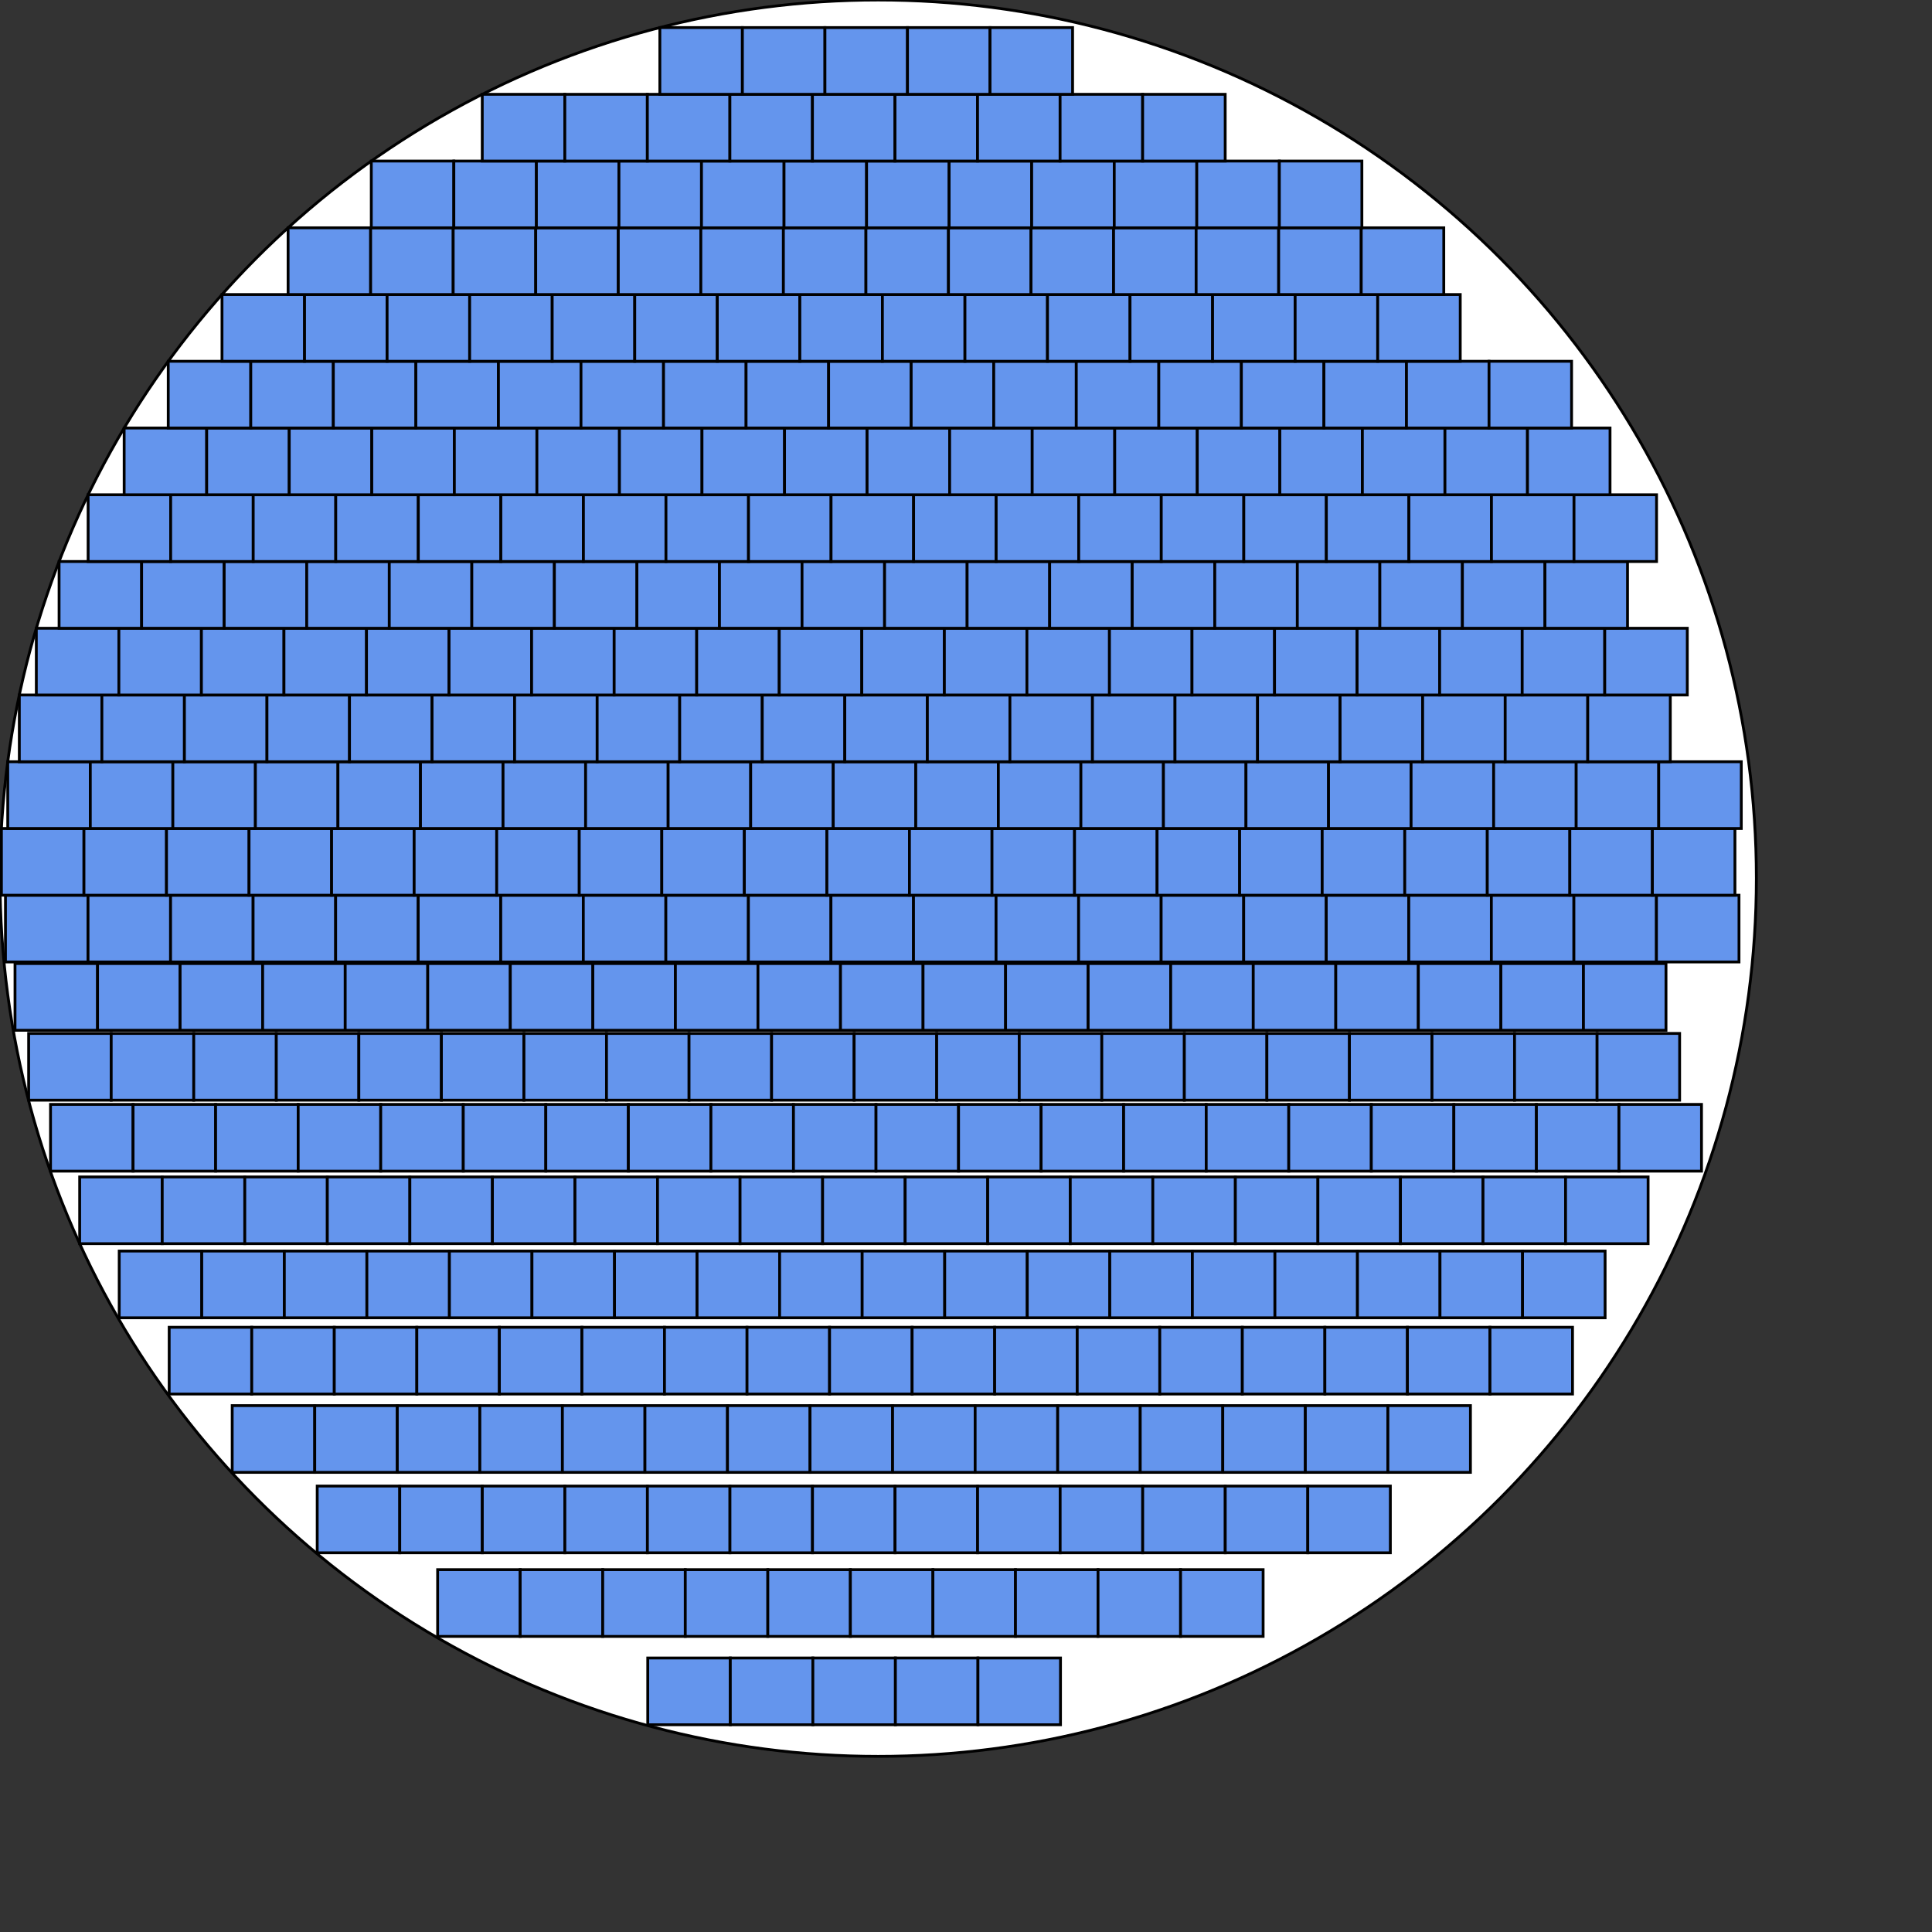 <svg version="1.1"
baseProfile="full"
width="1100" height="1100" xmlns="http://www.w3.org/2000/svg">
<rect width="100%" height="100%" fill="#333333" stroke="none"/>
<circle cx="500" cy="500" r="500" stroke="black" stroke-width="1.6" fill="white"/>
<rect width="47" height="38" y="944" x="368.804" stroke="black" stroke-width="1.6" fill="cornflowerblue"/>/>
<rect width="47" height="38" y="944" x="415.804" stroke="black" stroke-width="1.6" fill="cornflowerblue"/>/>
<rect width="47" height="38" y="944" x="462.804" stroke="black" stroke-width="1.6" fill="cornflowerblue"/>/>
<rect width="47" height="38" y="944" x="509.804" stroke="black" stroke-width="1.6" fill="cornflowerblue"/>/>
<rect width="47" height="38" y="944" x="556.804" stroke="black" stroke-width="1.6" fill="cornflowerblue"/>/>
<rect width="47" height="38" y="893.7" x="249.171" stroke="black" stroke-width="1.6" fill="cornflowerblue"/>/>
<rect width="47" height="38" y="893.7" x="296.171" stroke="black" stroke-width="1.6" fill="cornflowerblue"/>/>
<rect width="47" height="38" y="893.7" x="343.171" stroke="black" stroke-width="1.6" fill="cornflowerblue"/>/>
<rect width="47" height="38" y="893.7" x="390.171" stroke="black" stroke-width="1.6" fill="cornflowerblue"/>/>
<rect width="47" height="38" y="893.7" x="437.171" stroke="black" stroke-width="1.6" fill="cornflowerblue"/>/>
<rect width="47" height="38" y="893.7" x="484.171" stroke="black" stroke-width="1.6" fill="cornflowerblue"/>/>
<rect width="47" height="38" y="893.7" x="531.171" stroke="black" stroke-width="1.6" fill="cornflowerblue"/>/>
<rect width="47" height="38" y="893.7" x="578.171" stroke="black" stroke-width="1.6" fill="cornflowerblue"/>/>
<rect width="47" height="38" y="893.7" x="625.171" stroke="black" stroke-width="1.6" fill="cornflowerblue"/>/>
<rect width="47" height="38" y="893.7" x="672.171" stroke="black" stroke-width="1.6" fill="cornflowerblue"/>/>
<rect width="47" height="38" y="846.1" x="180.606" stroke="black" stroke-width="1.6" fill="cornflowerblue"/>/>
<rect width="47" height="38" y="846.1" x="227.606" stroke="black" stroke-width="1.6" fill="cornflowerblue"/>/>
<rect width="47" height="38" y="846.1" x="274.606" stroke="black" stroke-width="1.6" fill="cornflowerblue"/>/>
<rect width="47" height="38" y="846.1" x="321.606" stroke="black" stroke-width="1.6" fill="cornflowerblue"/>/>
<rect width="47" height="38" y="846.1" x="368.606" stroke="black" stroke-width="1.6" fill="cornflowerblue"/>/>
<rect width="47" height="38" y="846.1" x="415.606" stroke="black" stroke-width="1.6" fill="cornflowerblue"/>/>
<rect width="47" height="38" y="846.1" x="462.606" stroke="black" stroke-width="1.6" fill="cornflowerblue"/>/>
<rect width="47" height="38" y="846.1" x="509.606" stroke="black" stroke-width="1.6" fill="cornflowerblue"/>/>
<rect width="47" height="38" y="846.1" x="556.606" stroke="black" stroke-width="1.6" fill="cornflowerblue"/>/>
<rect width="47" height="38" y="846.1" x="603.606" stroke="black" stroke-width="1.6" fill="cornflowerblue"/>/>
<rect width="47" height="38" y="846.1" x="650.606" stroke="black" stroke-width="1.6" fill="cornflowerblue"/>/>
<rect width="47" height="38" y="846.1" x="697.606" stroke="black" stroke-width="1.6" fill="cornflowerblue"/>/>
<rect width="47" height="38" y="846.1" x="744.606" stroke="black" stroke-width="1.6" fill="cornflowerblue"/>/>
<rect width="47" height="38" y="800.3" x="132.205" stroke="black" stroke-width="1.6" fill="cornflowerblue"/>/>
<rect width="47" height="38" y="800.3" x="179.205" stroke="black" stroke-width="1.6" fill="cornflowerblue"/>/>
<rect width="47" height="38" y="800.3" x="226.205" stroke="black" stroke-width="1.6" fill="cornflowerblue"/>/>
<rect width="47" height="38" y="800.3" x="273.205" stroke="black" stroke-width="1.6" fill="cornflowerblue"/>/>
<rect width="47" height="38" y="800.3" x="320.205" stroke="black" stroke-width="1.6" fill="cornflowerblue"/>/>
<rect width="47" height="38" y="800.3" x="367.205" stroke="black" stroke-width="1.6" fill="cornflowerblue"/>/>
<rect width="47" height="38" y="800.3" x="414.205" stroke="black" stroke-width="1.6" fill="cornflowerblue"/>/>
<rect width="47" height="38" y="800.3" x="461.205" stroke="black" stroke-width="1.6" fill="cornflowerblue"/>/>
<rect width="47" height="38" y="800.3" x="508.205" stroke="black" stroke-width="1.6" fill="cornflowerblue"/>/>
<rect width="47" height="38" y="800.3" x="555.205" stroke="black" stroke-width="1.6" fill="cornflowerblue"/>/>
<rect width="47" height="38" y="800.3" x="602.205" stroke="black" stroke-width="1.6" fill="cornflowerblue"/>/>
<rect width="47" height="38" y="800.3" x="649.205" stroke="black" stroke-width="1.6" fill="cornflowerblue"/>/>
<rect width="47" height="38" y="800.3" x="696.205" stroke="black" stroke-width="1.6" fill="cornflowerblue"/>/>
<rect width="47" height="38" y="800.3" x="743.205" stroke="black" stroke-width="1.6" fill="cornflowerblue"/>/>
<rect width="47" height="38" y="800.3" x="790.205" stroke="black" stroke-width="1.6" fill="cornflowerblue"/>/>
<rect width="47" height="38" y="755.7" x="96.326" stroke="black" stroke-width="1.6" fill="cornflowerblue"/>/>
<rect width="47" height="38" y="755.7" x="143.326" stroke="black" stroke-width="1.6" fill="cornflowerblue"/>/>
<rect width="47" height="38" y="755.7" x="190.326" stroke="black" stroke-width="1.6" fill="cornflowerblue"/>/>
<rect width="47" height="38" y="755.7" x="237.326" stroke="black" stroke-width="1.6" fill="cornflowerblue"/>/>
<rect width="47" height="38" y="755.7" x="284.326" stroke="black" stroke-width="1.6" fill="cornflowerblue"/>/>
<rect width="47" height="38" y="755.7" x="331.326" stroke="black" stroke-width="1.6" fill="cornflowerblue"/>/>
<rect width="47" height="38" y="755.7" x="378.326" stroke="black" stroke-width="1.6" fill="cornflowerblue"/>/>
<rect width="47" height="38" y="755.7" x="425.326" stroke="black" stroke-width="1.6" fill="cornflowerblue"/>/>
<rect width="47" height="38" y="755.7" x="472.326" stroke="black" stroke-width="1.6" fill="cornflowerblue"/>/>
<rect width="47" height="38" y="755.7" x="519.326" stroke="black" stroke-width="1.6" fill="cornflowerblue"/>/>
<rect width="47" height="38" y="755.7" x="566.326" stroke="black" stroke-width="1.6" fill="cornflowerblue"/>/>
<rect width="47" height="38" y="755.7" x="613.326" stroke="black" stroke-width="1.6" fill="cornflowerblue"/>/>
<rect width="47" height="38" y="755.7" x="660.326" stroke="black" stroke-width="1.6" fill="cornflowerblue"/>/>
<rect width="47" height="38" y="755.7" x="707.326" stroke="black" stroke-width="1.6" fill="cornflowerblue"/>/>
<rect width="47" height="38" y="755.7" x="754.326" stroke="black" stroke-width="1.6" fill="cornflowerblue"/>/>
<rect width="47" height="38" y="755.7" x="801.326" stroke="black" stroke-width="1.6" fill="cornflowerblue"/>/>
<rect width="47" height="38" y="755.7" x="848.326" stroke="black" stroke-width="1.6" fill="cornflowerblue"/>/>
<rect width="47" height="38" y="712.3" x="67.881" stroke="black" stroke-width="1.6" fill="cornflowerblue"/>/>
<rect width="47" height="38" y="712.3" x="114.881" stroke="black" stroke-width="1.6" fill="cornflowerblue"/>/>
<rect width="47" height="38" y="712.3" x="161.881" stroke="black" stroke-width="1.6" fill="cornflowerblue"/>/>
<rect width="47" height="38" y="712.3" x="208.881" stroke="black" stroke-width="1.6" fill="cornflowerblue"/>/>
<rect width="47" height="38" y="712.3" x="255.881" stroke="black" stroke-width="1.6" fill="cornflowerblue"/>/>
<rect width="47" height="38" y="712.3" x="302.881" stroke="black" stroke-width="1.6" fill="cornflowerblue"/>/>
<rect width="47" height="38" y="712.3" x="349.881" stroke="black" stroke-width="1.6" fill="cornflowerblue"/>/>
<rect width="47" height="38" y="712.3" x="396.881" stroke="black" stroke-width="1.6" fill="cornflowerblue"/>/>
<rect width="47" height="38" y="712.3" x="443.881" stroke="black" stroke-width="1.6" fill="cornflowerblue"/>/>
<rect width="47" height="38" y="712.3" x="490.881" stroke="black" stroke-width="1.6" fill="cornflowerblue"/>/>
<rect width="47" height="38" y="712.3" x="537.881" stroke="black" stroke-width="1.6" fill="cornflowerblue"/>/>
<rect width="47" height="38" y="712.3" x="584.881" stroke="black" stroke-width="1.6" fill="cornflowerblue"/>/>
<rect width="47" height="38" y="712.3" x="631.881" stroke="black" stroke-width="1.6" fill="cornflowerblue"/>/>
<rect width="47" height="38" y="712.3" x="678.881" stroke="black" stroke-width="1.6" fill="cornflowerblue"/>/>
<rect width="47" height="38" y="712.3" x="725.881" stroke="black" stroke-width="1.6" fill="cornflowerblue"/>/>
<rect width="47" height="38" y="712.3" x="772.881" stroke="black" stroke-width="1.6" fill="cornflowerblue"/>/>
<rect width="47" height="38" y="712.3" x="819.881" stroke="black" stroke-width="1.6" fill="cornflowerblue"/>/>
<rect width="47" height="38" y="712.3" x="866.881" stroke="black" stroke-width="1.6" fill="cornflowerblue"/>/>
<rect width="47" height="38" y="670.1" x="45.364" stroke="black" stroke-width="1.6" fill="cornflowerblue"/>/>
<rect width="47" height="38" y="670.1" x="92.364" stroke="black" stroke-width="1.6" fill="cornflowerblue"/>/>
<rect width="47" height="38" y="670.1" x="139.364" stroke="black" stroke-width="1.6" fill="cornflowerblue"/>/>
<rect width="47" height="38" y="670.1" x="186.364" stroke="black" stroke-width="1.6" fill="cornflowerblue"/>/>
<rect width="47" height="38" y="670.1" x="233.364" stroke="black" stroke-width="1.6" fill="cornflowerblue"/>/>
<rect width="47" height="38" y="670.1" x="280.364" stroke="black" stroke-width="1.6" fill="cornflowerblue"/>/>
<rect width="47" height="38" y="670.1" x="327.364" stroke="black" stroke-width="1.6" fill="cornflowerblue"/>/>
<rect width="47" height="38" y="670.1" x="374.364" stroke="black" stroke-width="1.6" fill="cornflowerblue"/>/>
<rect width="47" height="38" y="670.1" x="421.364" stroke="black" stroke-width="1.6" fill="cornflowerblue"/>/>
<rect width="47" height="38" y="670.1" x="468.364" stroke="black" stroke-width="1.6" fill="cornflowerblue"/>/>
<rect width="47" height="38" y="670.1" x="515.364" stroke="black" stroke-width="1.6" fill="cornflowerblue"/>/>
<rect width="47" height="38" y="670.1" x="562.364" stroke="black" stroke-width="1.6" fill="cornflowerblue"/>/>
<rect width="47" height="38" y="670.1" x="609.364" stroke="black" stroke-width="1.6" fill="cornflowerblue"/>/>
<rect width="47" height="38" y="670.1" x="656.364" stroke="black" stroke-width="1.6" fill="cornflowerblue"/>/>
<rect width="47" height="38" y="670.1" x="703.364" stroke="black" stroke-width="1.6" fill="cornflowerblue"/>/>
<rect width="47" height="38" y="670.1" x="750.364" stroke="black" stroke-width="1.6" fill="cornflowerblue"/>/>
<rect width="47" height="38" y="670.1" x="797.364" stroke="black" stroke-width="1.6" fill="cornflowerblue"/>/>
<rect width="47" height="38" y="670.1" x="844.364" stroke="black" stroke-width="1.6" fill="cornflowerblue"/>/>
<rect width="47" height="38" y="670.1" x="891.364" stroke="black" stroke-width="1.6" fill="cornflowerblue"/>/>
<rect width="47" height="38" y="628.8" x="28.766" stroke="black" stroke-width="1.6" fill="cornflowerblue"/>/>
<rect width="47" height="38" y="628.8" x="75.766" stroke="black" stroke-width="1.6" fill="cornflowerblue"/>/>
<rect width="47" height="38" y="628.8" x="122.766" stroke="black" stroke-width="1.6" fill="cornflowerblue"/>/>
<rect width="47" height="38" y="628.8" x="169.766" stroke="black" stroke-width="1.6" fill="cornflowerblue"/>/>
<rect width="47" height="38" y="628.8" x="216.766" stroke="black" stroke-width="1.6" fill="cornflowerblue"/>/>
<rect width="47" height="38" y="628.8" x="263.766" stroke="black" stroke-width="1.6" fill="cornflowerblue"/>/>
<rect width="47" height="38" y="628.8" x="310.766" stroke="black" stroke-width="1.6" fill="cornflowerblue"/>/>
<rect width="47" height="38" y="628.8" x="357.766" stroke="black" stroke-width="1.6" fill="cornflowerblue"/>/>
<rect width="47" height="38" y="628.8" x="404.766" stroke="black" stroke-width="1.6" fill="cornflowerblue"/>/>
<rect width="47" height="38" y="628.8" x="451.766" stroke="black" stroke-width="1.6" fill="cornflowerblue"/>/>
<rect width="47" height="38" y="628.8" x="498.766" stroke="black" stroke-width="1.6" fill="cornflowerblue"/>/>
<rect width="47" height="38" y="628.8" x="545.766" stroke="black" stroke-width="1.6" fill="cornflowerblue"/>/>
<rect width="47" height="38" y="628.8" x="592.766" stroke="black" stroke-width="1.6" fill="cornflowerblue"/>/>
<rect width="47" height="38" y="628.8" x="639.766" stroke="black" stroke-width="1.6" fill="cornflowerblue"/>/>
<rect width="47" height="38" y="628.8" x="686.766" stroke="black" stroke-width="1.6" fill="cornflowerblue"/>/>
<rect width="47" height="38" y="628.8" x="733.766" stroke="black" stroke-width="1.6" fill="cornflowerblue"/>/>
<rect width="47" height="38" y="628.8" x="780.766" stroke="black" stroke-width="1.6" fill="cornflowerblue"/>/>
<rect width="47" height="38" y="628.8" x="827.766" stroke="black" stroke-width="1.6" fill="cornflowerblue"/>/>
<rect width="47" height="38" y="628.8" x="874.766" stroke="black" stroke-width="1.6" fill="cornflowerblue"/>/>
<rect width="47" height="38" y="628.8" x="921.766" stroke="black" stroke-width="1.6" fill="cornflowerblue"/>/>
<rect width="47" height="38" y="588.4" x="16.314" stroke="black" stroke-width="1.6" fill="cornflowerblue"/>/>
<rect width="47" height="38" y="588.4" x="63.314" stroke="black" stroke-width="1.6" fill="cornflowerblue"/>/>
<rect width="47" height="38" y="588.4" x="110.314" stroke="black" stroke-width="1.6" fill="cornflowerblue"/>/>
<rect width="47" height="38" y="588.4" x="157.314" stroke="black" stroke-width="1.6" fill="cornflowerblue"/>/>
<rect width="47" height="38" y="588.4" x="204.314" stroke="black" stroke-width="1.6" fill="cornflowerblue"/>/>
<rect width="47" height="38" y="588.4" x="251.314" stroke="black" stroke-width="1.6" fill="cornflowerblue"/>/>
<rect width="47" height="38" y="588.4" x="298.314" stroke="black" stroke-width="1.6" fill="cornflowerblue"/>/>
<rect width="47" height="38" y="588.4" x="345.314" stroke="black" stroke-width="1.6" fill="cornflowerblue"/>/>
<rect width="47" height="38" y="588.4" x="392.314" stroke="black" stroke-width="1.6" fill="cornflowerblue"/>/>
<rect width="47" height="38" y="588.4" x="439.314" stroke="black" stroke-width="1.6" fill="cornflowerblue"/>/>
<rect width="47" height="38" y="588.4" x="486.314" stroke="black" stroke-width="1.6" fill="cornflowerblue"/>/>
<rect width="47" height="38" y="588.4" x="533.314" stroke="black" stroke-width="1.6" fill="cornflowerblue"/>/>
<rect width="47" height="38" y="588.4" x="580.314" stroke="black" stroke-width="1.6" fill="cornflowerblue"/>/>
<rect width="47" height="38" y="588.4" x="627.314" stroke="black" stroke-width="1.6" fill="cornflowerblue"/>/>
<rect width="47" height="38" y="588.4" x="674.314" stroke="black" stroke-width="1.6" fill="cornflowerblue"/>/>
<rect width="47" height="38" y="588.4" x="721.314" stroke="black" stroke-width="1.6" fill="cornflowerblue"/>/>
<rect width="47" height="38" y="588.4" x="768.314" stroke="black" stroke-width="1.6" fill="cornflowerblue"/>/>
<rect width="47" height="38" y="588.4" x="815.314" stroke="black" stroke-width="1.6" fill="cornflowerblue"/>/>
<rect width="47" height="38" y="588.4" x="862.314" stroke="black" stroke-width="1.6" fill="cornflowerblue"/>/>
<rect width="47" height="38" y="588.4" x="909.314" stroke="black" stroke-width="1.6" fill="cornflowerblue"/>/>
<rect width="47" height="38" y="548.6" x="8.547" stroke="black" stroke-width="1.6" fill="cornflowerblue"/>/>
<rect width="47" height="38" y="548.6" x="55.547" stroke="black" stroke-width="1.6" fill="cornflowerblue"/>/>
<rect width="47" height="38" y="548.6" x="102.547" stroke="black" stroke-width="1.6" fill="cornflowerblue"/>/>
<rect width="47" height="38" y="548.6" x="149.547" stroke="black" stroke-width="1.6" fill="cornflowerblue"/>/>
<rect width="47" height="38" y="548.6" x="196.547" stroke="black" stroke-width="1.6" fill="cornflowerblue"/>/>
<rect width="47" height="38" y="548.6" x="243.547" stroke="black" stroke-width="1.6" fill="cornflowerblue"/>/>
<rect width="47" height="38" y="548.6" x="290.547" stroke="black" stroke-width="1.6" fill="cornflowerblue"/>/>
<rect width="47" height="38" y="548.6" x="337.547" stroke="black" stroke-width="1.6" fill="cornflowerblue"/>/>
<rect width="47" height="38" y="548.6" x="384.547" stroke="black" stroke-width="1.6" fill="cornflowerblue"/>/>
<rect width="47" height="38" y="548.6" x="431.547" stroke="black" stroke-width="1.6" fill="cornflowerblue"/>/>
<rect width="47" height="38" y="548.6" x="478.547" stroke="black" stroke-width="1.6" fill="cornflowerblue"/>/>
<rect width="47" height="38" y="548.6" x="525.547" stroke="black" stroke-width="1.6" fill="cornflowerblue"/>/>
<rect width="47" height="38" y="548.6" x="572.547" stroke="black" stroke-width="1.6" fill="cornflowerblue"/>/>
<rect width="47" height="38" y="548.6" x="619.547" stroke="black" stroke-width="1.6" fill="cornflowerblue"/>/>
<rect width="47" height="38" y="548.6" x="666.547" stroke="black" stroke-width="1.6" fill="cornflowerblue"/>/>
<rect width="47" height="38" y="548.6" x="713.547" stroke="black" stroke-width="1.6" fill="cornflowerblue"/>/>
<rect width="47" height="38" y="548.6" x="760.547" stroke="black" stroke-width="1.6" fill="cornflowerblue"/>/>
<rect width="47" height="38" y="548.6" x="807.547" stroke="black" stroke-width="1.6" fill="cornflowerblue"/>/>
<rect width="47" height="38" y="548.6" x="854.547" stroke="black" stroke-width="1.6" fill="cornflowerblue"/>/>
<rect width="47" height="38" y="548.6" x="901.547" stroke="black" stroke-width="1.6" fill="cornflowerblue"/>/>
<rect width="47" height="38" y="509.7" x="3.112" stroke="black" stroke-width="1.6" fill="cornflowerblue"/>/>
<rect width="47" height="38" y="509.7" x="50.112" stroke="black" stroke-width="1.6" fill="cornflowerblue"/>/>
<rect width="47" height="38" y="509.7" x="97.112" stroke="black" stroke-width="1.6" fill="cornflowerblue"/>/>
<rect width="47" height="38" y="509.7" x="144.112" stroke="black" stroke-width="1.6" fill="cornflowerblue"/>/>
<rect width="47" height="38" y="509.7" x="191.112" stroke="black" stroke-width="1.6" fill="cornflowerblue"/>/>
<rect width="47" height="38" y="509.7" x="238.112" stroke="black" stroke-width="1.6" fill="cornflowerblue"/>/>
<rect width="47" height="38" y="509.7" x="285.112" stroke="black" stroke-width="1.6" fill="cornflowerblue"/>/>
<rect width="47" height="38" y="509.7" x="332.112" stroke="black" stroke-width="1.6" fill="cornflowerblue"/>/>
<rect width="47" height="38" y="509.7" x="379.112" stroke="black" stroke-width="1.6" fill="cornflowerblue"/>/>
<rect width="47" height="38" y="509.7" x="426.112" stroke="black" stroke-width="1.6" fill="cornflowerblue"/>/>
<rect width="47" height="38" y="509.7" x="473.112" stroke="black" stroke-width="1.6" fill="cornflowerblue"/>/>
<rect width="47" height="38" y="509.7" x="520.112" stroke="black" stroke-width="1.6" fill="cornflowerblue"/>/>
<rect width="47" height="38" y="509.7" x="567.112" stroke="black" stroke-width="1.6" fill="cornflowerblue"/>/>
<rect width="47" height="38" y="509.7" x="614.112" stroke="black" stroke-width="1.6" fill="cornflowerblue"/>/>
<rect width="47" height="38" y="509.7" x="661.112" stroke="black" stroke-width="1.6" fill="cornflowerblue"/>/>
<rect width="47" height="38" y="509.7" x="708.112" stroke="black" stroke-width="1.6" fill="cornflowerblue"/>/>
<rect width="47" height="38" y="509.7" x="755.112" stroke="black" stroke-width="1.6" fill="cornflowerblue"/>/>
<rect width="47" height="38" y="509.7" x="802.112" stroke="black" stroke-width="1.6" fill="cornflowerblue"/>/>
<rect width="47" height="38" y="509.7" x="849.112" stroke="black" stroke-width="1.6" fill="cornflowerblue"/>/>
<rect width="47" height="38" y="509.7" x="896.112" stroke="black" stroke-width="1.6" fill="cornflowerblue"/>/>
<rect width="47" height="38" y="509.7" x="943.112" stroke="black" stroke-width="1.6" fill="cornflowerblue"/>/>
<rect width="47" height="38" y="471.7" x="0.802" stroke="black" stroke-width="1.6" fill="cornflowerblue"/>/>
<rect width="47" height="38" y="471.7" x="47.801" stroke="black" stroke-width="1.6" fill="cornflowerblue"/>/>
<rect width="47" height="38" y="471.7" x="94.802" stroke="black" stroke-width="1.6" fill="cornflowerblue"/>/>
<rect width="47" height="38" y="471.7" x="141.802" stroke="black" stroke-width="1.6" fill="cornflowerblue"/>/>
<rect width="47" height="38" y="471.7" x="188.802" stroke="black" stroke-width="1.6" fill="cornflowerblue"/>/>
<rect width="47" height="38" y="471.7" x="235.802" stroke="black" stroke-width="1.6" fill="cornflowerblue"/>/>
<rect width="47" height="38" y="471.7" x="282.802" stroke="black" stroke-width="1.6" fill="cornflowerblue"/>/>
<rect width="47" height="38" y="471.7" x="329.802" stroke="black" stroke-width="1.6" fill="cornflowerblue"/>/>
<rect width="47" height="38" y="471.7" x="376.802" stroke="black" stroke-width="1.6" fill="cornflowerblue"/>/>
<rect width="47" height="38" y="471.7" x="423.802" stroke="black" stroke-width="1.6" fill="cornflowerblue"/>/>
<rect width="47" height="38" y="471.7" x="470.802" stroke="black" stroke-width="1.6" fill="cornflowerblue"/>/>
<rect width="47" height="38" y="471.7" x="517.802" stroke="black" stroke-width="1.6" fill="cornflowerblue"/>/>
<rect width="47" height="38" y="471.7" x="564.802" stroke="black" stroke-width="1.6" fill="cornflowerblue"/>/>
<rect width="47" height="38" y="471.7" x="611.802" stroke="black" stroke-width="1.6" fill="cornflowerblue"/>/>
<rect width="47" height="38" y="471.7" x="658.802" stroke="black" stroke-width="1.6" fill="cornflowerblue"/>/>
<rect width="47" height="38" y="471.7" x="705.802" stroke="black" stroke-width="1.6" fill="cornflowerblue"/>/>
<rect width="47" height="38" y="471.7" x="752.802" stroke="black" stroke-width="1.6" fill="cornflowerblue"/>/>
<rect width="47" height="38" y="471.7" x="799.802" stroke="black" stroke-width="1.6" fill="cornflowerblue"/>/>
<rect width="47" height="38" y="471.7" x="846.802" stroke="black" stroke-width="1.6" fill="cornflowerblue"/>/>
<rect width="47" height="38" y="471.7" x="893.802" stroke="black" stroke-width="1.6" fill="cornflowerblue"/>/>
<rect width="47" height="38" y="471.7" x="940.802" stroke="black" stroke-width="1.6" fill="cornflowerblue"/>/>
<rect width="47" height="38" y="433.7" x="4.415" stroke="black" stroke-width="1.6" fill="cornflowerblue"/>/>
<rect width="47" height="38" y="433.7" x="51.415" stroke="black" stroke-width="1.6" fill="cornflowerblue"/>/>
<rect width="47" height="38" y="433.7" x="98.415" stroke="black" stroke-width="1.6" fill="cornflowerblue"/>/>
<rect width="47" height="38" y="433.7" x="145.415" stroke="black" stroke-width="1.6" fill="cornflowerblue"/>/>
<rect width="47" height="38" y="433.7" x="192.415" stroke="black" stroke-width="1.6" fill="cornflowerblue"/>/>
<rect width="47" height="38" y="433.7" x="239.415" stroke="black" stroke-width="1.6" fill="cornflowerblue"/>/>
<rect width="47" height="38" y="433.7" x="286.415" stroke="black" stroke-width="1.6" fill="cornflowerblue"/>/>
<rect width="47" height="38" y="433.7" x="333.415" stroke="black" stroke-width="1.6" fill="cornflowerblue"/>/>
<rect width="47" height="38" y="433.7" x="380.415" stroke="black" stroke-width="1.6" fill="cornflowerblue"/>/>
<rect width="47" height="38" y="433.7" x="427.415" stroke="black" stroke-width="1.6" fill="cornflowerblue"/>/>
<rect width="47" height="38" y="433.7" x="474.415" stroke="black" stroke-width="1.6" fill="cornflowerblue"/>/>
<rect width="47" height="38" y="433.7" x="521.415" stroke="black" stroke-width="1.6" fill="cornflowerblue"/>/>
<rect width="47" height="38" y="433.7" x="568.415" stroke="black" stroke-width="1.6" fill="cornflowerblue"/>/>
<rect width="47" height="38" y="433.7" x="615.415" stroke="black" stroke-width="1.6" fill="cornflowerblue"/>/>
<rect width="47" height="38" y="433.7" x="662.415" stroke="black" stroke-width="1.6" fill="cornflowerblue"/>/>
<rect width="47" height="38" y="433.7" x="709.415" stroke="black" stroke-width="1.6" fill="cornflowerblue"/>/>
<rect width="47" height="38" y="433.7" x="756.415" stroke="black" stroke-width="1.6" fill="cornflowerblue"/>/>
<rect width="47" height="38" y="433.7" x="803.415" stroke="black" stroke-width="1.6" fill="cornflowerblue"/>/>
<rect width="47" height="38" y="433.7" x="850.415" stroke="black" stroke-width="1.6" fill="cornflowerblue"/>/>
<rect width="47" height="38" y="433.7" x="897.415" stroke="black" stroke-width="1.6" fill="cornflowerblue"/>/>
<rect width="47" height="38" y="433.7" x="944.415" stroke="black" stroke-width="1.6" fill="cornflowerblue"/>/>
<rect width="47" height="38" y="395.7" x="10.999" stroke="black" stroke-width="1.6" fill="cornflowerblue"/>/>
<rect width="47" height="38" y="395.7" x="57.999" stroke="black" stroke-width="1.6" fill="cornflowerblue"/>/>
<rect width="47" height="38" y="395.7" x="104.999" stroke="black" stroke-width="1.6" fill="cornflowerblue"/>/>
<rect width="47" height="38" y="395.7" x="151.999" stroke="black" stroke-width="1.6" fill="cornflowerblue"/>/>
<rect width="47" height="38" y="395.7" x="198.999" stroke="black" stroke-width="1.6" fill="cornflowerblue"/>/>
<rect width="47" height="38" y="395.7" x="245.999" stroke="black" stroke-width="1.6" fill="cornflowerblue"/>/>
<rect width="47" height="38" y="395.7" x="292.999" stroke="black" stroke-width="1.6" fill="cornflowerblue"/>/>
<rect width="47" height="38" y="395.7" x="339.999" stroke="black" stroke-width="1.6" fill="cornflowerblue"/>/>
<rect width="47" height="38" y="395.7" x="386.999" stroke="black" stroke-width="1.6" fill="cornflowerblue"/>/>
<rect width="47" height="38" y="395.7" x="433.999" stroke="black" stroke-width="1.6" fill="cornflowerblue"/>/>
<rect width="47" height="38" y="395.7" x="480.999" stroke="black" stroke-width="1.6" fill="cornflowerblue"/>/>
<rect width="47" height="38" y="395.7" x="527.999" stroke="black" stroke-width="1.6" fill="cornflowerblue"/>/>
<rect width="47" height="38" y="395.7" x="574.999" stroke="black" stroke-width="1.6" fill="cornflowerblue"/>/>
<rect width="47" height="38" y="395.7" x="621.999" stroke="black" stroke-width="1.6" fill="cornflowerblue"/>/>
<rect width="47" height="38" y="395.7" x="668.999" stroke="black" stroke-width="1.6" fill="cornflowerblue"/>/>
<rect width="47" height="38" y="395.7" x="715.999" stroke="black" stroke-width="1.6" fill="cornflowerblue"/>/>
<rect width="47" height="38" y="395.7" x="762.999" stroke="black" stroke-width="1.6" fill="cornflowerblue"/>/>
<rect width="47" height="38" y="395.7" x="809.999" stroke="black" stroke-width="1.6" fill="cornflowerblue"/>/>
<rect width="47" height="38" y="395.7" x="856.999" stroke="black" stroke-width="1.6" fill="cornflowerblue"/>/>
<rect width="47" height="38" y="395.7" x="903.999" stroke="black" stroke-width="1.6" fill="cornflowerblue"/>/>
<rect width="47" height="38" y="357.7" x="20.677" stroke="black" stroke-width="1.6" fill="cornflowerblue"/>/>
<rect width="47" height="38" y="357.7" x="67.677" stroke="black" stroke-width="1.6" fill="cornflowerblue"/>/>
<rect width="47" height="38" y="357.7" x="114.677" stroke="black" stroke-width="1.6" fill="cornflowerblue"/>/>
<rect width="47" height="38" y="357.7" x="161.677" stroke="black" stroke-width="1.6" fill="cornflowerblue"/>/>
<rect width="47" height="38" y="357.7" x="208.677" stroke="black" stroke-width="1.6" fill="cornflowerblue"/>/>
<rect width="47" height="38" y="357.7" x="255.677" stroke="black" stroke-width="1.6" fill="cornflowerblue"/>/>
<rect width="47" height="38" y="357.7" x="302.677" stroke="black" stroke-width="1.6" fill="cornflowerblue"/>/>
<rect width="47" height="38" y="357.7" x="349.677" stroke="black" stroke-width="1.6" fill="cornflowerblue"/>/>
<rect width="47" height="38" y="357.7" x="396.677" stroke="black" stroke-width="1.6" fill="cornflowerblue"/>/>
<rect width="47" height="38" y="357.7" x="443.677" stroke="black" stroke-width="1.6" fill="cornflowerblue"/>/>
<rect width="47" height="38" y="357.7" x="490.677" stroke="black" stroke-width="1.6" fill="cornflowerblue"/>/>
<rect width="47" height="38" y="357.7" x="537.677" stroke="black" stroke-width="1.6" fill="cornflowerblue"/>/>
<rect width="47" height="38" y="357.7" x="584.677" stroke="black" stroke-width="1.6" fill="cornflowerblue"/>/>
<rect width="47" height="38" y="357.7" x="631.677" stroke="black" stroke-width="1.6" fill="cornflowerblue"/>/>
<rect width="47" height="38" y="357.7" x="678.677" stroke="black" stroke-width="1.6" fill="cornflowerblue"/>/>
<rect width="47" height="38" y="357.7" x="725.677" stroke="black" stroke-width="1.6" fill="cornflowerblue"/>/>
<rect width="47" height="38" y="357.7" x="772.677" stroke="black" stroke-width="1.6" fill="cornflowerblue"/>/>
<rect width="47" height="38" y="357.7" x="819.677" stroke="black" stroke-width="1.6" fill="cornflowerblue"/>/>
<rect width="47" height="38" y="357.7" x="866.677" stroke="black" stroke-width="1.6" fill="cornflowerblue"/>/>
<rect width="47" height="38" y="357.7" x="913.677" stroke="black" stroke-width="1.6" fill="cornflowerblue"/>/>
<rect width="47" height="38" y="319.7" x="33.64" stroke="black" stroke-width="1.6" fill="cornflowerblue"/>/>
<rect width="47" height="38" y="319.7" x="80.64" stroke="black" stroke-width="1.6" fill="cornflowerblue"/>/>
<rect width="47" height="38" y="319.7" x="127.64" stroke="black" stroke-width="1.6" fill="cornflowerblue"/>/>
<rect width="47" height="38" y="319.7" x="174.64" stroke="black" stroke-width="1.6" fill="cornflowerblue"/>/>
<rect width="47" height="38" y="319.7" x="221.64" stroke="black" stroke-width="1.6" fill="cornflowerblue"/>/>
<rect width="47" height="38" y="319.7" x="268.64" stroke="black" stroke-width="1.6" fill="cornflowerblue"/>/>
<rect width="47" height="38" y="319.7" x="315.64" stroke="black" stroke-width="1.6" fill="cornflowerblue"/>/>
<rect width="47" height="38" y="319.7" x="362.64" stroke="black" stroke-width="1.6" fill="cornflowerblue"/>/>
<rect width="47" height="38" y="319.7" x="409.64" stroke="black" stroke-width="1.6" fill="cornflowerblue"/>/>
<rect width="47" height="38" y="319.7" x="456.64" stroke="black" stroke-width="1.6" fill="cornflowerblue"/>/>
<rect width="47" height="38" y="319.7" x="503.64" stroke="black" stroke-width="1.6" fill="cornflowerblue"/>/>
<rect width="47" height="38" y="319.7" x="550.64" stroke="black" stroke-width="1.6" fill="cornflowerblue"/>/>
<rect width="47" height="38" y="319.7" x="597.64" stroke="black" stroke-width="1.6" fill="cornflowerblue"/>/>
<rect width="47" height="38" y="319.7" x="644.64" stroke="black" stroke-width="1.6" fill="cornflowerblue"/>/>
<rect width="47" height="38" y="319.7" x="691.64" stroke="black" stroke-width="1.6" fill="cornflowerblue"/>/>
<rect width="47" height="38" y="319.7" x="738.64" stroke="black" stroke-width="1.6" fill="cornflowerblue"/>/>
<rect width="47" height="38" y="319.7" x="785.64" stroke="black" stroke-width="1.6" fill="cornflowerblue"/>/>
<rect width="47" height="38" y="319.7" x="832.64" stroke="black" stroke-width="1.6" fill="cornflowerblue"/>/>
<rect width="47" height="38" y="319.7" x="879.64" stroke="black" stroke-width="1.6" fill="cornflowerblue"/>/>
<rect width="47" height="38" y="281.7" x="50.172" stroke="black" stroke-width="1.6" fill="cornflowerblue"/>/>
<rect width="47" height="38" y="281.7" x="97.172" stroke="black" stroke-width="1.6" fill="cornflowerblue"/>/>
<rect width="47" height="38" y="281.7" x="144.172" stroke="black" stroke-width="1.6" fill="cornflowerblue"/>/>
<rect width="47" height="38" y="281.7" x="191.172" stroke="black" stroke-width="1.6" fill="cornflowerblue"/>/>
<rect width="47" height="38" y="281.7" x="238.172" stroke="black" stroke-width="1.6" fill="cornflowerblue"/>/>
<rect width="47" height="38" y="281.7" x="285.172" stroke="black" stroke-width="1.6" fill="cornflowerblue"/>/>
<rect width="47" height="38" y="281.7" x="332.172" stroke="black" stroke-width="1.6" fill="cornflowerblue"/>/>
<rect width="47" height="38" y="281.7" x="379.172" stroke="black" stroke-width="1.6" fill="cornflowerblue"/>/>
<rect width="47" height="38" y="281.7" x="426.172" stroke="black" stroke-width="1.6" fill="cornflowerblue"/>/>
<rect width="47" height="38" y="281.7" x="473.172" stroke="black" stroke-width="1.6" fill="cornflowerblue"/>/>
<rect width="47" height="38" y="281.7" x="520.172" stroke="black" stroke-width="1.6" fill="cornflowerblue"/>/>
<rect width="47" height="38" y="281.7" x="567.172" stroke="black" stroke-width="1.6" fill="cornflowerblue"/>/>
<rect width="47" height="38" y="281.7" x="614.172" stroke="black" stroke-width="1.6" fill="cornflowerblue"/>/>
<rect width="47" height="38" y="281.7" x="661.172" stroke="black" stroke-width="1.6" fill="cornflowerblue"/>/>
<rect width="47" height="38" y="281.7" x="708.172" stroke="black" stroke-width="1.6" fill="cornflowerblue"/>/>
<rect width="47" height="38" y="281.7" x="755.172" stroke="black" stroke-width="1.6" fill="cornflowerblue"/>/>
<rect width="47" height="38" y="281.7" x="802.172" stroke="black" stroke-width="1.6" fill="cornflowerblue"/>/>
<rect width="47" height="38" y="281.7" x="849.172" stroke="black" stroke-width="1.6" fill="cornflowerblue"/>/>
<rect width="47" height="38" y="281.7" x="896.172" stroke="black" stroke-width="1.6" fill="cornflowerblue"/>/>
<rect width="47" height="38" y="243.7" x="70.686" stroke="black" stroke-width="1.6" fill="cornflowerblue"/>/>
<rect width="47" height="38" y="243.7" x="117.686" stroke="black" stroke-width="1.6" fill="cornflowerblue"/>/>
<rect width="47" height="38" y="243.7" x="164.686" stroke="black" stroke-width="1.6" fill="cornflowerblue"/>/>
<rect width="47" height="38" y="243.7" x="211.686" stroke="black" stroke-width="1.6" fill="cornflowerblue"/>/>
<rect width="47" height="38" y="243.7" x="258.686" stroke="black" stroke-width="1.6" fill="cornflowerblue"/>/>
<rect width="47" height="38" y="243.7" x="305.686" stroke="black" stroke-width="1.6" fill="cornflowerblue"/>/>
<rect width="47" height="38" y="243.7" x="352.686" stroke="black" stroke-width="1.6" fill="cornflowerblue"/>/>
<rect width="47" height="38" y="243.7" x="399.686" stroke="black" stroke-width="1.6" fill="cornflowerblue"/>/>
<rect width="47" height="38" y="243.7" x="446.686" stroke="black" stroke-width="1.6" fill="cornflowerblue"/>/>
<rect width="47" height="38" y="243.7" x="493.686" stroke="black" stroke-width="1.6" fill="cornflowerblue"/>/>
<rect width="47" height="38" y="243.7" x="540.686" stroke="black" stroke-width="1.6" fill="cornflowerblue"/>/>
<rect width="47" height="38" y="243.7" x="587.686" stroke="black" stroke-width="1.6" fill="cornflowerblue"/>/>
<rect width="47" height="38" y="243.7" x="634.686" stroke="black" stroke-width="1.6" fill="cornflowerblue"/>/>
<rect width="47" height="38" y="243.7" x="681.686" stroke="black" stroke-width="1.6" fill="cornflowerblue"/>/>
<rect width="47" height="38" y="243.7" x="728.686" stroke="black" stroke-width="1.6" fill="cornflowerblue"/>/>
<rect width="47" height="38" y="243.7" x="775.686" stroke="black" stroke-width="1.6" fill="cornflowerblue"/>/>
<rect width="47" height="38" y="243.7" x="822.686" stroke="black" stroke-width="1.6" fill="cornflowerblue"/>/>
<rect width="47" height="38" y="243.7" x="869.686" stroke="black" stroke-width="1.6" fill="cornflowerblue"/>/>
<rect width="47" height="38" y="205.7" x="95.788" stroke="black" stroke-width="1.6" fill="cornflowerblue"/>/>
<rect width="47" height="38" y="205.7" x="142.788" stroke="black" stroke-width="1.6" fill="cornflowerblue"/>/>
<rect width="47" height="38" y="205.7" x="189.788" stroke="black" stroke-width="1.6" fill="cornflowerblue"/>/>
<rect width="47" height="38" y="205.7" x="236.788" stroke="black" stroke-width="1.6" fill="cornflowerblue"/>/>
<rect width="47" height="38" y="205.7" x="283.788" stroke="black" stroke-width="1.6" fill="cornflowerblue"/>/>
<rect width="47" height="38" y="205.7" x="330.788" stroke="black" stroke-width="1.6" fill="cornflowerblue"/>/>
<rect width="47" height="38" y="205.7" x="377.788" stroke="black" stroke-width="1.6" fill="cornflowerblue"/>/>
<rect width="47" height="38" y="205.7" x="424.788" stroke="black" stroke-width="1.6" fill="cornflowerblue"/>/>
<rect width="47" height="38" y="205.7" x="471.788" stroke="black" stroke-width="1.6" fill="cornflowerblue"/>/>
<rect width="47" height="38" y="205.7" x="518.788" stroke="black" stroke-width="1.6" fill="cornflowerblue"/>/>
<rect width="47" height="38" y="205.7" x="565.788" stroke="black" stroke-width="1.6" fill="cornflowerblue"/>/>
<rect width="47" height="38" y="205.7" x="612.788" stroke="black" stroke-width="1.6" fill="cornflowerblue"/>/>
<rect width="47" height="38" y="205.7" x="659.788" stroke="black" stroke-width="1.6" fill="cornflowerblue"/>/>
<rect width="47" height="38" y="205.7" x="706.788" stroke="black" stroke-width="1.6" fill="cornflowerblue"/>/>
<rect width="47" height="38" y="205.7" x="753.788" stroke="black" stroke-width="1.6" fill="cornflowerblue"/>/>
<rect width="47" height="38" y="205.7" x="800.788" stroke="black" stroke-width="1.6" fill="cornflowerblue"/>/>
<rect width="47" height="38" y="205.7" x="847.788" stroke="black" stroke-width="1.6" fill="cornflowerblue"/>/>
<rect width="47" height="38" y="167.7" x="126.4" stroke="black" stroke-width="1.6" fill="cornflowerblue"/>/>
<rect width="47" height="38" y="167.7" x="173.4" stroke="black" stroke-width="1.6" fill="cornflowerblue"/>/>
<rect width="47" height="38" y="167.7" x="220.4" stroke="black" stroke-width="1.6" fill="cornflowerblue"/>/>
<rect width="47" height="38" y="167.7" x="267.4" stroke="black" stroke-width="1.6" fill="cornflowerblue"/>/>
<rect width="47" height="38" y="167.7" x="314.4" stroke="black" stroke-width="1.6" fill="cornflowerblue"/>/>
<rect width="47" height="38" y="167.7" x="361.4" stroke="black" stroke-width="1.6" fill="cornflowerblue"/>/>
<rect width="47" height="38" y="167.7" x="408.4" stroke="black" stroke-width="1.6" fill="cornflowerblue"/>/>
<rect width="47" height="38" y="167.7" x="455.4" stroke="black" stroke-width="1.6" fill="cornflowerblue"/>/>
<rect width="47" height="38" y="167.7" x="502.4" stroke="black" stroke-width="1.6" fill="cornflowerblue"/>/>
<rect width="47" height="38" y="167.7" x="549.4" stroke="black" stroke-width="1.6" fill="cornflowerblue"/>/>
<rect width="47" height="38" y="167.7" x="596.4" stroke="black" stroke-width="1.6" fill="cornflowerblue"/>/>
<rect width="47" height="38" y="167.7" x="643.4" stroke="black" stroke-width="1.6" fill="cornflowerblue"/>/>
<rect width="47" height="38" y="167.7" x="690.4" stroke="black" stroke-width="1.6" fill="cornflowerblue"/>/>
<rect width="47" height="38" y="167.7" x="737.4" stroke="black" stroke-width="1.6" fill="cornflowerblue"/>/>
<rect width="47" height="38" y="167.7" x="784.4" stroke="black" stroke-width="1.6" fill="cornflowerblue"/>/>
<rect width="47" height="38" y="129.7" x="164.027" stroke="black" stroke-width="1.6" fill="cornflowerblue"/>/>
<rect width="47" height="38" y="129.7" x="211.027" stroke="black" stroke-width="1.6" fill="cornflowerblue"/>/>
<rect width="47" height="38" y="129.7" x="258.027" stroke="black" stroke-width="1.6" fill="cornflowerblue"/>/>
<rect width="47" height="38" y="129.7" x="305.027" stroke="black" stroke-width="1.6" fill="cornflowerblue"/>/>
<rect width="47" height="38" y="129.7" x="352.027" stroke="black" stroke-width="1.6" fill="cornflowerblue"/>/>
<rect width="47" height="38" y="129.7" x="399.027" stroke="black" stroke-width="1.6" fill="cornflowerblue"/>/>
<rect width="47" height="38" y="129.7" x="446.027" stroke="black" stroke-width="1.6" fill="cornflowerblue"/>/>
<rect width="47" height="38" y="129.7" x="493.027" stroke="black" stroke-width="1.6" fill="cornflowerblue"/>/>
<rect width="47" height="38" y="129.7" x="540.027" stroke="black" stroke-width="1.6" fill="cornflowerblue"/>/>
<rect width="47" height="38" y="129.7" x="587.027" stroke="black" stroke-width="1.6" fill="cornflowerblue"/>/>
<rect width="47" height="38" y="129.7" x="634.027" stroke="black" stroke-width="1.6" fill="cornflowerblue"/>/>
<rect width="47" height="38" y="129.7" x="681.027" stroke="black" stroke-width="1.6" fill="cornflowerblue"/>/>
<rect width="47" height="38" y="129.7" x="728.027" stroke="black" stroke-width="1.6" fill="cornflowerblue"/>/>
<rect width="47" height="38" y="129.7" x="775.027" stroke="black" stroke-width="1.6" fill="cornflowerblue"/>/>
<rect width="47" height="38" y="91.7" x="211.398" stroke="black" stroke-width="1.6" fill="cornflowerblue"/>/>
<rect width="47" height="38" y="91.7" x="258.398" stroke="black" stroke-width="1.6" fill="cornflowerblue"/>/>
<rect width="47" height="38" y="91.7" x="305.398" stroke="black" stroke-width="1.6" fill="cornflowerblue"/>/>
<rect width="47" height="38" y="91.7" x="352.398" stroke="black" stroke-width="1.6" fill="cornflowerblue"/>/>
<rect width="47" height="38" y="91.7" x="399.398" stroke="black" stroke-width="1.6" fill="cornflowerblue"/>/>
<rect width="47" height="38" y="91.7" x="446.398" stroke="black" stroke-width="1.6" fill="cornflowerblue"/>/>
<rect width="47" height="38" y="91.7" x="493.398" stroke="black" stroke-width="1.6" fill="cornflowerblue"/>/>
<rect width="47" height="38" y="91.7" x="540.398" stroke="black" stroke-width="1.6" fill="cornflowerblue"/>/>
<rect width="47" height="38" y="91.7" x="587.398" stroke="black" stroke-width="1.6" fill="cornflowerblue"/>/>
<rect width="47" height="38" y="91.7" x="634.398" stroke="black" stroke-width="1.6" fill="cornflowerblue"/>/>
<rect width="47" height="38" y="91.7" x="681.398" stroke="black" stroke-width="1.6" fill="cornflowerblue"/>/>
<rect width="47" height="38" y="91.7" x="728.398" stroke="black" stroke-width="1.6" fill="cornflowerblue"/>/>
<rect width="47" height="38" y="53.7" x="274.575" stroke="black" stroke-width="1.6" fill="cornflowerblue"/>/>
<rect width="47" height="38" y="53.7" x="321.575" stroke="black" stroke-width="1.6" fill="cornflowerblue"/>/>
<rect width="47" height="38" y="53.7" x="368.575" stroke="black" stroke-width="1.6" fill="cornflowerblue"/>/>
<rect width="47" height="38" y="53.7" x="415.575" stroke="black" stroke-width="1.6" fill="cornflowerblue"/>/>
<rect width="47" height="38" y="53.7" x="462.575" stroke="black" stroke-width="1.6" fill="cornflowerblue"/>/>
<rect width="47" height="38" y="53.7" x="509.575" stroke="black" stroke-width="1.6" fill="cornflowerblue"/>/>
<rect width="47" height="38" y="53.7" x="556.575" stroke="black" stroke-width="1.6" fill="cornflowerblue"/>/>
<rect width="47" height="38" y="53.7" x="603.575" stroke="black" stroke-width="1.6" fill="cornflowerblue"/>/>
<rect width="47" height="38" y="53.7" x="650.575" stroke="black" stroke-width="1.6" fill="cornflowerblue"/>/>
<rect width="47" height="38" y="15.7" x="375.688" stroke="black" stroke-width="1.6" fill="cornflowerblue"/>/>
<rect width="47" height="38" y="15.7" x="422.688" stroke="black" stroke-width="1.6" fill="cornflowerblue"/>/>
<rect width="47" height="38" y="15.7" x="469.688" stroke="black" stroke-width="1.6" fill="cornflowerblue"/>/>
<rect width="47" height="38" y="15.7" x="516.688" stroke="black" stroke-width="1.6" fill="cornflowerblue"/>/>
<rect width="47" height="38" y="15.7" x="563.688" stroke="black" stroke-width="1.6" fill="cornflowerblue"/>/>
 </svg>